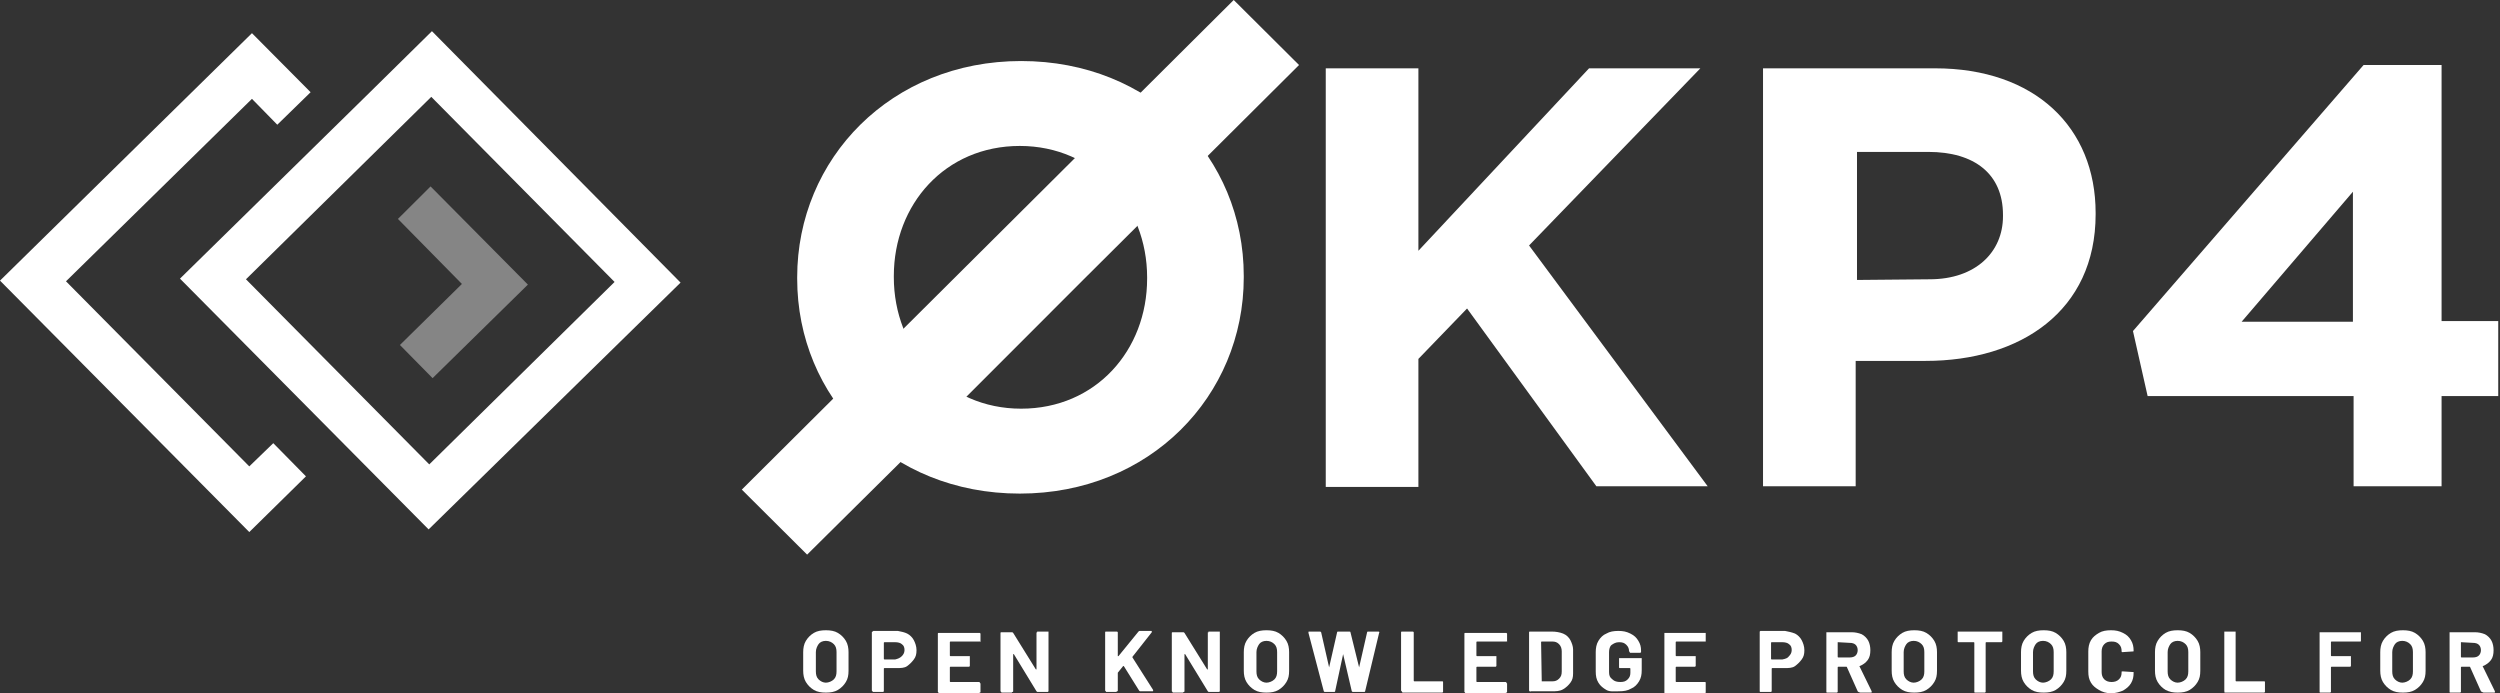 <svg width="119" height="33" viewBox="0 0 119 33" fill="none" xmlns="http://www.w3.org/2000/svg">
<rect x="0" y="0" width="119" height="33" fill="#333333" stroke="none"/>
<path d="M37.946 13.263V13.2C37.946 7.547 42.419 2.905 48.606 2.905C54.793 2.905 59.203 7.484 59.203 13.137V13.2C59.203 18.853 54.73 23.495 48.543 23.495C42.356 23.495 37.946 18.916 37.946 13.263ZM54.603 13.263V13.2C54.603 9.789 52.096 6.947 48.543 6.947C44.989 6.947 42.546 9.726 42.546 13.137V13.2C42.546 16.61 45.053 19.453 48.606 19.453C52.16 19.453 54.603 16.674 54.603 13.263Z" fill="white"/>
<path d="M63.106 3.252H67.516V11.937L75.639 3.252H80.937L72.783 11.684L81.286 23.147H75.988L69.832 14.684L67.516 17.084V23.179H63.106V3.252Z" fill="white"/>
<path d="M83.951 3.252H92.106C96.865 3.252 99.752 6.063 99.752 10.137V10.2C99.752 14.81 96.167 17.179 91.661 17.179H88.33V23.147H83.92V3.252H83.951ZM91.852 13.294C94.041 13.294 95.342 12 95.342 10.294V10.231C95.342 8.273 93.977 7.231 91.788 7.231H88.393V13.326L91.852 13.294Z" fill="white"/>
<path d="M111.999 18.853H102.227L101.529 15.758L112.506 3.095H116.219V15.284H118.916V18.853H116.219V23.147H112.031V18.853H111.999ZM111.999 15.316V9.126L106.7 15.316H111.999Z" fill="white"/>
<path d="M45.59 19.295L38.419 26.4L35.31 23.305L58.725 0L61.834 3.095L51.586 13.295L45.59 19.295Z" fill="white"/>
<path d="M11.866 25.326L0 13.358L11.993 1.579L14.785 4.39L13.199 5.937L11.993 4.705L3.141 13.39L11.866 22.2L13.008 21.095L14.563 22.674L11.866 25.326Z" fill="white"/>
<path d="M20.591 18L19.036 16.421L21.987 13.516L18.941 10.421L20.495 8.874L25.128 13.547L20.591 18Z" fill="white" fill-opacity="0.4"/>
<path d="M20.402 25.2L8.567 13.263L17.578 4.421L20.56 1.484L32.395 13.452L20.402 25.2ZM11.708 13.294L20.433 22.105L29.254 13.421L20.529 4.61L11.708 13.294Z" fill="white"/>
<path d="M38.74 32.842C38.581 32.747 38.455 32.621 38.359 32.463C38.264 32.305 38.232 32.116 38.232 31.926V31.042C38.232 30.853 38.264 30.663 38.359 30.505C38.455 30.347 38.581 30.221 38.74 30.126C38.899 30.032 39.089 30 39.311 30C39.533 30 39.724 30.032 39.882 30.126C40.041 30.221 40.168 30.347 40.263 30.505C40.358 30.663 40.39 30.853 40.39 31.042V31.926C40.39 32.147 40.358 32.305 40.263 32.463C40.168 32.621 40.041 32.747 39.882 32.842C39.724 32.937 39.533 32.968 39.311 32.968C39.089 32.968 38.899 32.937 38.74 32.842ZM39.692 32.337C39.787 32.242 39.819 32.116 39.819 31.958V31.042C39.819 30.884 39.787 30.758 39.692 30.663C39.597 30.568 39.47 30.505 39.311 30.505C39.153 30.505 39.026 30.568 38.962 30.663C38.899 30.758 38.835 30.884 38.835 31.042V31.958C38.835 32.116 38.867 32.242 38.962 32.337C39.057 32.432 39.184 32.495 39.311 32.495C39.438 32.495 39.597 32.432 39.692 32.337Z" fill="white"/>
<path d="M43.182 30.158C43.309 30.221 43.436 30.348 43.499 30.474C43.562 30.6 43.626 30.758 43.626 30.948C43.626 31.137 43.594 31.263 43.499 31.39C43.404 31.516 43.309 31.611 43.182 31.705C43.055 31.8 42.864 31.8 42.706 31.8H42.103C42.103 31.8 42.071 31.8 42.071 31.832V32.874V32.905L42.04 32.937H41.564C41.564 32.937 41.532 32.937 41.532 32.905L41.5 32.874V30.095C41.5 30.095 41.5 30.063 41.532 30.063C41.564 30.063 41.564 30.032 41.564 30.032H42.738C42.896 30.063 43.055 30.095 43.182 30.158ZM42.928 31.232C42.991 31.169 43.055 31.074 43.055 30.948C43.055 30.821 43.023 30.727 42.928 30.663C42.864 30.6 42.738 30.569 42.611 30.569H42.103C42.103 30.569 42.071 30.569 42.071 30.6V31.358C42.071 31.358 42.071 31.39 42.103 31.39H42.611C42.738 31.358 42.833 31.326 42.928 31.232Z" fill="white"/>
<path d="M46.64 30.537H46.609H45.244C45.244 30.537 45.213 30.537 45.213 30.569V31.2C45.213 31.2 45.213 31.232 45.244 31.232H46.133H46.164V31.263V31.674V31.705L46.133 31.737H45.244C45.244 31.737 45.213 31.737 45.213 31.769V32.432C45.213 32.432 45.213 32.463 45.244 32.463H46.609C46.609 32.463 46.64 32.463 46.64 32.495C46.64 32.526 46.672 32.526 46.672 32.526V32.937C46.672 32.937 46.672 32.969 46.64 32.969C46.609 32.969 46.609 33 46.609 33H44.705C44.705 33 44.673 33 44.673 32.969L44.642 32.937V30.158C44.642 30.158 44.642 30.127 44.673 30.127H44.705H46.609H46.64L46.672 30.158V30.569C46.64 30.505 46.64 30.537 46.64 30.537Z" fill="white"/>
<path d="M49.369 30.063H49.401H49.877H49.909V30.095V32.873V32.905L49.877 32.937H49.401C49.369 32.937 49.369 32.937 49.337 32.905L48.259 31.137C48.259 31.137 48.259 31.137 48.227 31.137C48.227 31.137 48.227 31.137 48.227 31.168V32.905C48.227 32.905 48.227 32.937 48.195 32.937C48.163 32.937 48.163 32.968 48.163 32.968H47.688C47.688 32.968 47.656 32.968 47.656 32.937L47.624 32.905V30.126C47.624 30.126 47.624 30.095 47.656 30.095H47.688H48.163C48.195 30.095 48.195 30.095 48.227 30.126L49.306 31.863C49.306 31.863 49.306 31.863 49.337 31.863C49.337 31.863 49.337 31.863 49.337 31.831V30.095C49.369 30.126 49.369 30.095 49.369 30.063Z" fill="white"/>
<path d="M52.636 32.905L52.605 32.874V30.095C52.605 30.095 52.605 30.063 52.636 30.063H52.668H53.144H53.176L53.207 30.095V31.232C53.207 31.232 53.207 31.232 53.239 31.232L54.191 30.063C54.223 30.032 54.223 30.032 54.254 30.032H54.794C54.825 30.032 54.825 30.032 54.825 30.063C54.825 30.095 54.825 30.095 54.825 30.095L53.905 31.263V31.295L54.889 32.842C54.889 32.874 54.889 32.874 54.889 32.874C54.889 32.905 54.889 32.905 54.857 32.905H54.286C54.254 32.905 54.254 32.905 54.223 32.874L53.493 31.705C53.493 31.705 53.493 31.705 53.461 31.705L53.207 32.021V32.053V32.874C53.207 32.874 53.207 32.905 53.176 32.905C53.144 32.905 53.144 32.937 53.144 32.937H52.668C52.668 32.937 52.636 32.937 52.636 32.905Z" fill="white"/>
<path d="M57.523 30.063H57.555H58.031H58.063V30.095V32.873V32.905L58.031 32.937H57.555C57.523 32.937 57.523 32.937 57.492 32.905L56.413 31.137C56.413 31.137 56.413 31.137 56.381 31.137C56.381 31.137 56.381 31.137 56.381 31.168V32.905C56.381 32.905 56.381 32.937 56.349 32.937C56.318 32.937 56.318 32.968 56.318 32.968H55.842C55.842 32.968 55.81 32.968 55.81 32.937L55.778 32.905V30.126C55.778 30.126 55.778 30.095 55.81 30.095H55.842H56.318C56.349 30.095 56.349 30.095 56.381 30.126L57.46 31.863C57.46 31.863 57.46 31.863 57.492 31.863C57.492 31.863 57.492 31.863 57.492 31.831V30.095C57.523 30.126 57.523 30.095 57.523 30.063Z" fill="white"/>
<path d="M59.712 32.842C59.554 32.747 59.427 32.621 59.332 32.463C59.236 32.305 59.205 32.116 59.205 31.926V31.042C59.205 30.853 59.236 30.663 59.332 30.505C59.427 30.347 59.554 30.221 59.712 30.126C59.871 30.032 60.061 30 60.283 30C60.506 30 60.696 30.032 60.855 30.126C61.013 30.221 61.14 30.347 61.235 30.505C61.331 30.663 61.362 30.853 61.362 31.042V31.926C61.362 32.147 61.331 32.305 61.235 32.463C61.14 32.621 61.013 32.747 60.855 32.842C60.696 32.937 60.506 32.968 60.283 32.968C60.061 32.968 59.871 32.937 59.712 32.842ZM60.664 32.337C60.759 32.242 60.791 32.116 60.791 31.958V31.042C60.791 30.884 60.759 30.758 60.664 30.663C60.569 30.568 60.442 30.505 60.283 30.505C60.125 30.505 59.998 30.568 59.934 30.663C59.871 30.758 59.807 30.884 59.807 31.042V31.958C59.807 32.116 59.839 32.242 59.934 32.337C60.03 32.432 60.157 32.495 60.283 32.495C60.41 32.495 60.569 32.432 60.664 32.337Z" fill="white"/>
<path d="M63.013 32.905L62.283 30.126V30.095C62.283 30.063 62.283 30.063 62.315 30.063H62.822C62.854 30.063 62.854 30.063 62.886 30.095L63.266 31.768V31.8C63.266 31.8 63.266 31.8 63.266 31.768L63.647 30.095C63.647 30.063 63.679 30.063 63.711 30.063H64.218C64.25 30.063 64.282 30.063 64.282 30.095L64.694 31.768L65.075 30.095C65.075 30.063 65.107 30.063 65.138 30.063H65.614C65.646 30.063 65.678 30.095 65.646 30.126L64.98 32.905C64.98 32.937 64.948 32.937 64.916 32.937H64.409C64.377 32.937 64.377 32.937 64.345 32.905L63.933 31.137V31.105C63.933 31.105 63.933 31.105 63.933 31.137L63.552 32.905C63.552 32.937 63.52 32.937 63.489 32.937H63.044L63.013 32.905Z" fill="white"/>
<path d="M66.723 32.905L66.691 32.873V30.095C66.691 30.095 66.691 30.063 66.723 30.063H66.755H67.231H67.263L67.294 30.095V32.4C67.294 32.4 67.294 32.431 67.326 32.431H68.659C68.659 32.431 68.69 32.431 68.69 32.463C68.69 32.495 68.69 32.495 68.69 32.495V32.905V32.937L68.659 32.968H66.755C66.755 32.937 66.723 32.937 66.723 32.905Z" fill="white"/>
<path d="M71.705 30.537H71.673H70.309C70.309 30.537 70.277 30.537 70.277 30.569V31.2C70.277 31.2 70.277 31.232 70.309 31.232H71.198H71.229V31.263V31.674V31.705L71.198 31.737H70.309C70.309 31.737 70.277 31.737 70.277 31.769V32.432C70.277 32.432 70.277 32.463 70.309 32.463H71.673C71.673 32.463 71.705 32.463 71.705 32.495C71.705 32.526 71.737 32.526 71.737 32.526V32.937C71.737 32.937 71.737 32.969 71.705 32.969C71.673 32.969 71.673 33 71.673 33H69.77C69.77 33 69.738 33 69.738 32.969L69.706 32.937V30.158C69.706 30.158 69.706 30.127 69.738 30.127H69.77H71.673H71.705L71.737 30.158V30.569C71.737 30.505 71.737 30.537 71.705 30.537Z" fill="white"/>
<path d="M72.816 32.905L72.784 32.873V30.095C72.784 30.095 72.784 30.063 72.816 30.063H72.848H73.863C74.054 30.063 74.244 30.095 74.403 30.158C74.561 30.221 74.688 30.347 74.752 30.474C74.815 30.6 74.879 30.758 74.879 30.916V32.053C74.879 32.242 74.847 32.368 74.752 32.495C74.656 32.621 74.561 32.716 74.403 32.81C74.244 32.905 74.054 32.905 73.863 32.905H72.848C72.848 32.937 72.816 32.937 72.816 32.905ZM73.387 32.431H73.895C74.022 32.431 74.117 32.4 74.212 32.305C74.307 32.21 74.339 32.116 74.339 31.958V31.01C74.339 30.884 74.307 30.758 74.212 30.663C74.117 30.568 74.022 30.537 73.895 30.537H73.387C73.387 30.537 73.356 30.537 73.356 30.568L73.387 32.431C73.387 32.431 73.387 32.4 73.387 32.431Z" fill="white"/>
<path d="M76.464 32.842C76.306 32.748 76.179 32.653 76.084 32.495C75.988 32.337 75.957 32.179 75.957 31.958V31.042C75.957 30.853 75.988 30.663 76.084 30.505C76.179 30.348 76.306 30.221 76.464 30.158C76.623 30.063 76.813 30.032 77.035 30.032C77.257 30.032 77.416 30.063 77.606 30.158C77.797 30.253 77.892 30.348 77.987 30.505C78.082 30.663 78.114 30.79 78.114 30.979V31.011V31.042L78.082 31.074H77.606C77.606 31.074 77.575 31.074 77.575 31.042C77.575 31.011 77.543 31.011 77.543 31.011C77.543 30.884 77.511 30.79 77.416 30.695C77.321 30.6 77.226 30.569 77.067 30.569C76.909 30.569 76.813 30.632 76.718 30.695C76.623 30.758 76.591 30.916 76.591 31.042V31.99C76.591 32.148 76.623 32.242 76.75 32.337C76.845 32.432 76.972 32.463 77.131 32.463C77.289 32.463 77.385 32.432 77.48 32.337C77.575 32.242 77.606 32.148 77.606 32.021V31.832C77.606 31.832 77.606 31.8 77.575 31.8H77.099C77.099 31.8 77.067 31.8 77.067 31.769C77.067 31.737 77.067 31.737 77.067 31.737V31.358V31.326H77.099H78.114H78.146V31.358V31.895C78.146 32.116 78.114 32.274 78.019 32.432C77.924 32.59 77.797 32.716 77.638 32.779C77.48 32.874 77.289 32.905 77.067 32.905C76.845 32.905 76.623 32.937 76.464 32.842Z" fill="white"/>
<path d="M81.192 30.537H81.16H79.796C79.796 30.537 79.764 30.537 79.764 30.569V31.2C79.764 31.2 79.764 31.232 79.796 31.232H80.684H80.716V31.263V31.674V31.705L80.684 31.737H79.796C79.796 31.737 79.764 31.737 79.764 31.769V32.432C79.764 32.432 79.764 32.463 79.796 32.463H81.16C81.16 32.463 81.192 32.463 81.192 32.495C81.192 32.526 81.192 32.526 81.192 32.526V32.937V32.969L81.16 33H79.256C79.256 33 79.225 33 79.225 32.969V32.937V30.158V30.127H79.256H81.16H81.192V30.158V30.569C81.192 30.505 81.192 30.537 81.192 30.537Z" fill="white"/>
<path d="M85.444 30.158C85.571 30.221 85.698 30.348 85.761 30.474C85.825 30.6 85.888 30.758 85.888 30.948C85.888 31.137 85.856 31.263 85.761 31.39C85.666 31.516 85.571 31.611 85.444 31.705C85.317 31.8 85.127 31.8 84.968 31.8H84.365C84.365 31.8 84.333 31.8 84.333 31.832V32.874V32.905L84.302 32.937H83.794C83.794 32.937 83.762 32.937 83.762 32.905V32.874V30.095V30.063L83.794 30.032H84.968C85.127 30.063 85.285 30.095 85.444 30.158ZM85.158 31.232C85.222 31.169 85.285 31.074 85.285 30.948C85.285 30.821 85.254 30.727 85.158 30.663C85.095 30.6 84.968 30.569 84.841 30.569H84.333C84.333 30.569 84.302 30.569 84.302 30.6V31.358C84.302 31.358 84.302 31.39 84.333 31.39H84.841C85 31.358 85.095 31.326 85.158 31.232Z" fill="white"/>
<path d="M88.426 32.905L87.918 31.768C87.918 31.768 87.918 31.737 87.886 31.737H87.506C87.506 31.737 87.474 31.737 87.474 31.768V32.905V32.937L87.442 32.968H86.966C86.966 32.968 86.935 32.968 86.935 32.937V32.905V30.126V30.095H86.966H88.14C88.299 30.095 88.457 30.126 88.616 30.189C88.743 30.253 88.87 30.379 88.933 30.505C88.997 30.632 89.029 30.79 89.029 30.947C89.029 31.137 88.997 31.295 88.902 31.421C88.806 31.547 88.68 31.642 88.521 31.705C88.521 31.705 88.489 31.737 88.521 31.737L89.092 32.905V32.937C89.092 32.968 89.092 32.968 89.06 32.968H88.553C88.426 32.937 88.426 32.905 88.426 32.905ZM87.474 30.568V31.263C87.474 31.263 87.474 31.295 87.506 31.295H88.045C88.172 31.295 88.267 31.263 88.331 31.2C88.394 31.137 88.426 31.042 88.426 30.947C88.426 30.853 88.394 30.758 88.331 30.695C88.267 30.632 88.172 30.6 88.045 30.6L87.474 30.568Z" fill="white"/>
<path d="M90.551 32.842C90.393 32.747 90.266 32.621 90.171 32.463C90.075 32.305 90.044 32.116 90.044 31.926V31.042C90.044 30.853 90.075 30.663 90.171 30.505C90.266 30.347 90.393 30.221 90.551 30.126C90.71 30.032 90.9 30 91.122 30C91.344 30 91.535 30.032 91.693 30.126C91.852 30.221 91.979 30.347 92.074 30.505C92.169 30.663 92.201 30.853 92.201 31.042V31.926C92.201 32.147 92.169 32.305 92.074 32.463C91.979 32.621 91.852 32.747 91.693 32.842C91.535 32.937 91.344 32.968 91.122 32.968C90.9 32.968 90.71 32.937 90.551 32.842ZM91.471 32.337C91.567 32.242 91.598 32.116 91.598 31.958V31.042C91.598 30.884 91.567 30.758 91.471 30.663C91.376 30.568 91.249 30.505 91.091 30.505C90.932 30.505 90.805 30.568 90.742 30.663C90.678 30.758 90.615 30.884 90.615 31.042V31.958C90.615 32.116 90.646 32.242 90.742 32.337C90.837 32.432 90.964 32.495 91.091 32.495C91.218 32.495 91.376 32.432 91.471 32.337Z" fill="white"/>
<path d="M95.311 30.063V30.095V30.505V30.537L95.279 30.568H94.549C94.549 30.568 94.517 30.568 94.517 30.6V32.905V32.937L94.486 32.968H94.01C94.01 32.968 93.978 32.968 93.978 32.937V32.905V30.6C93.978 30.6 93.978 30.568 93.946 30.568H93.217C93.217 30.568 93.185 30.568 93.185 30.537C93.185 30.505 93.185 30.505 93.185 30.505V30.095V30.063H93.217H95.279H95.311Z" fill="white"/>
<path d="M96.708 32.842C96.549 32.747 96.422 32.621 96.327 32.463C96.232 32.305 96.2 32.116 96.2 31.926V31.042C96.2 30.853 96.232 30.663 96.327 30.505C96.422 30.347 96.549 30.221 96.708 30.126C96.866 30.032 97.057 30 97.279 30C97.501 30 97.691 30.032 97.85 30.126C98.008 30.221 98.135 30.347 98.231 30.505C98.326 30.663 98.357 30.853 98.357 31.042V31.926C98.357 32.147 98.326 32.305 98.231 32.463C98.135 32.621 98.008 32.747 97.85 32.842C97.691 32.937 97.501 32.968 97.279 32.968C97.057 32.968 96.866 32.937 96.708 32.842ZM97.628 32.337C97.723 32.242 97.755 32.116 97.755 31.958V31.042C97.755 30.884 97.723 30.758 97.628 30.663C97.532 30.568 97.406 30.505 97.247 30.505C97.088 30.505 96.961 30.568 96.898 30.663C96.835 30.758 96.771 30.884 96.771 31.042V31.958C96.771 32.116 96.803 32.242 96.898 32.337C96.993 32.432 97.12 32.495 97.247 32.495C97.374 32.495 97.532 32.432 97.628 32.337Z" fill="white"/>
<path d="M99.911 32.842C99.752 32.747 99.625 32.653 99.53 32.495C99.435 32.337 99.403 32.179 99.403 31.958V31.011C99.403 30.821 99.435 30.632 99.53 30.474C99.625 30.316 99.752 30.221 99.911 30.126C100.069 30.032 100.26 30 100.482 30C100.704 30 100.862 30.032 101.053 30.126C101.243 30.221 101.338 30.316 101.434 30.474C101.529 30.632 101.56 30.79 101.56 30.979C101.56 31.011 101.56 31.011 101.497 31.011L101.021 31.042C100.989 31.042 100.989 31.011 100.989 31.011C100.989 30.853 100.958 30.758 100.862 30.663C100.767 30.568 100.672 30.537 100.513 30.537C100.355 30.537 100.26 30.568 100.164 30.663C100.069 30.758 100.038 30.884 100.038 31.011V31.989C100.038 32.116 100.069 32.242 100.164 32.337C100.26 32.432 100.387 32.463 100.513 32.463C100.64 32.463 100.767 32.432 100.862 32.337C100.958 32.242 100.989 32.147 100.989 31.989C100.989 31.958 100.989 31.958 101.053 31.958L101.529 31.989H101.56V32.021C101.56 32.211 101.529 32.368 101.434 32.526C101.338 32.684 101.211 32.779 101.053 32.874C100.894 32.937 100.704 33 100.482 33C100.26 33 100.069 32.937 99.911 32.842Z" fill="white"/>
<path d="M103.084 32.842C102.926 32.747 102.799 32.621 102.704 32.463C102.608 32.305 102.577 32.116 102.577 31.926V31.042C102.577 30.853 102.608 30.663 102.704 30.505C102.799 30.347 102.926 30.221 103.084 30.126C103.243 30.032 103.433 30 103.655 30C103.878 30 104.068 30.032 104.227 30.126C104.385 30.221 104.512 30.347 104.607 30.505C104.702 30.663 104.734 30.853 104.734 31.042V31.926C104.734 32.147 104.702 32.305 104.607 32.463C104.512 32.621 104.385 32.747 104.227 32.842C104.068 32.937 103.878 32.968 103.655 32.968C103.433 32.968 103.275 32.937 103.084 32.842ZM104.036 32.337C104.131 32.242 104.163 32.116 104.163 31.958V31.042C104.163 30.884 104.131 30.758 104.036 30.663C103.941 30.568 103.814 30.505 103.655 30.505C103.497 30.505 103.37 30.568 103.306 30.663C103.243 30.758 103.18 30.884 103.18 31.042V31.958C103.18 32.116 103.211 32.242 103.306 32.337C103.402 32.432 103.529 32.495 103.655 32.495C103.782 32.495 103.941 32.432 104.036 32.337Z" fill="white"/>
<path d="M105.877 32.905V32.873V30.095V30.063H105.909H106.384H106.416V30.095V32.4C106.416 32.4 106.416 32.431 106.448 32.431H107.781C107.781 32.431 107.812 32.431 107.812 32.463C107.812 32.495 107.812 32.495 107.812 32.495V32.905V32.937L107.781 32.968H105.877C105.909 32.937 105.877 32.937 105.877 32.905Z" fill="white"/>
<path d="M112.349 30.537H112.317H110.984C110.984 30.537 110.953 30.537 110.953 30.568V31.2C110.953 31.2 110.953 31.232 110.984 31.232H111.873H111.904V31.263V31.674V31.705L111.873 31.737H110.984C110.984 31.737 110.953 31.737 110.953 31.768V32.905V32.937L110.921 32.968H110.445C110.445 32.968 110.413 32.968 110.413 32.937V32.905V30.126V30.095H110.445H112.349H112.38V30.126V30.537C112.38 30.505 112.38 30.537 112.349 30.537Z" fill="white"/>
<path d="M113.808 32.842C113.649 32.747 113.522 32.621 113.427 32.463C113.332 32.305 113.3 32.116 113.3 31.926V31.042C113.3 30.853 113.332 30.663 113.427 30.505C113.522 30.347 113.649 30.221 113.808 30.126C113.967 30.032 114.157 30 114.379 30C114.601 30 114.791 30.032 114.95 30.126C115.109 30.221 115.236 30.347 115.331 30.505C115.426 30.663 115.458 30.853 115.458 31.042V31.926C115.458 32.147 115.426 32.305 115.331 32.463C115.236 32.621 115.109 32.747 114.95 32.842C114.791 32.937 114.601 32.968 114.379 32.968C114.157 32.968 113.967 32.937 113.808 32.842ZM114.728 32.337C114.823 32.242 114.855 32.116 114.855 31.958V31.042C114.855 30.884 114.823 30.758 114.728 30.663C114.633 30.568 114.506 30.505 114.347 30.505C114.189 30.505 114.062 30.568 113.998 30.663C113.935 30.758 113.871 30.884 113.871 31.042V31.958C113.871 32.116 113.903 32.242 113.998 32.337C114.093 32.432 114.22 32.495 114.347 32.495C114.474 32.495 114.633 32.432 114.728 32.337Z" fill="white"/>
<path d="M118.092 32.905L117.584 31.768C117.584 31.768 117.584 31.737 117.552 31.737H117.171C117.171 31.737 117.14 31.737 117.14 31.768V32.905V32.937L117.108 32.968H116.632C116.632 32.968 116.6 32.968 116.6 32.937V32.905V30.126V30.095H116.632H117.806C117.965 30.095 118.123 30.126 118.282 30.189C118.409 30.253 118.536 30.379 118.599 30.505C118.663 30.632 118.694 30.79 118.694 30.947C118.694 31.137 118.663 31.295 118.568 31.421C118.472 31.547 118.345 31.642 118.187 31.705C118.187 31.705 118.155 31.737 118.187 31.737L118.758 32.905V32.937C118.758 32.968 118.758 32.968 118.726 32.968H118.219C118.123 32.937 118.092 32.905 118.092 32.905ZM117.14 30.568V31.263C117.14 31.263 117.14 31.295 117.171 31.295H117.711C117.838 31.295 117.933 31.263 117.996 31.2C118.06 31.137 118.092 31.042 118.092 30.947C118.092 30.853 118.06 30.758 117.996 30.695C117.933 30.632 117.838 30.6 117.711 30.6L117.14 30.568C117.171 30.568 117.14 30.568 117.14 30.568Z" fill="white"/>
</svg>
